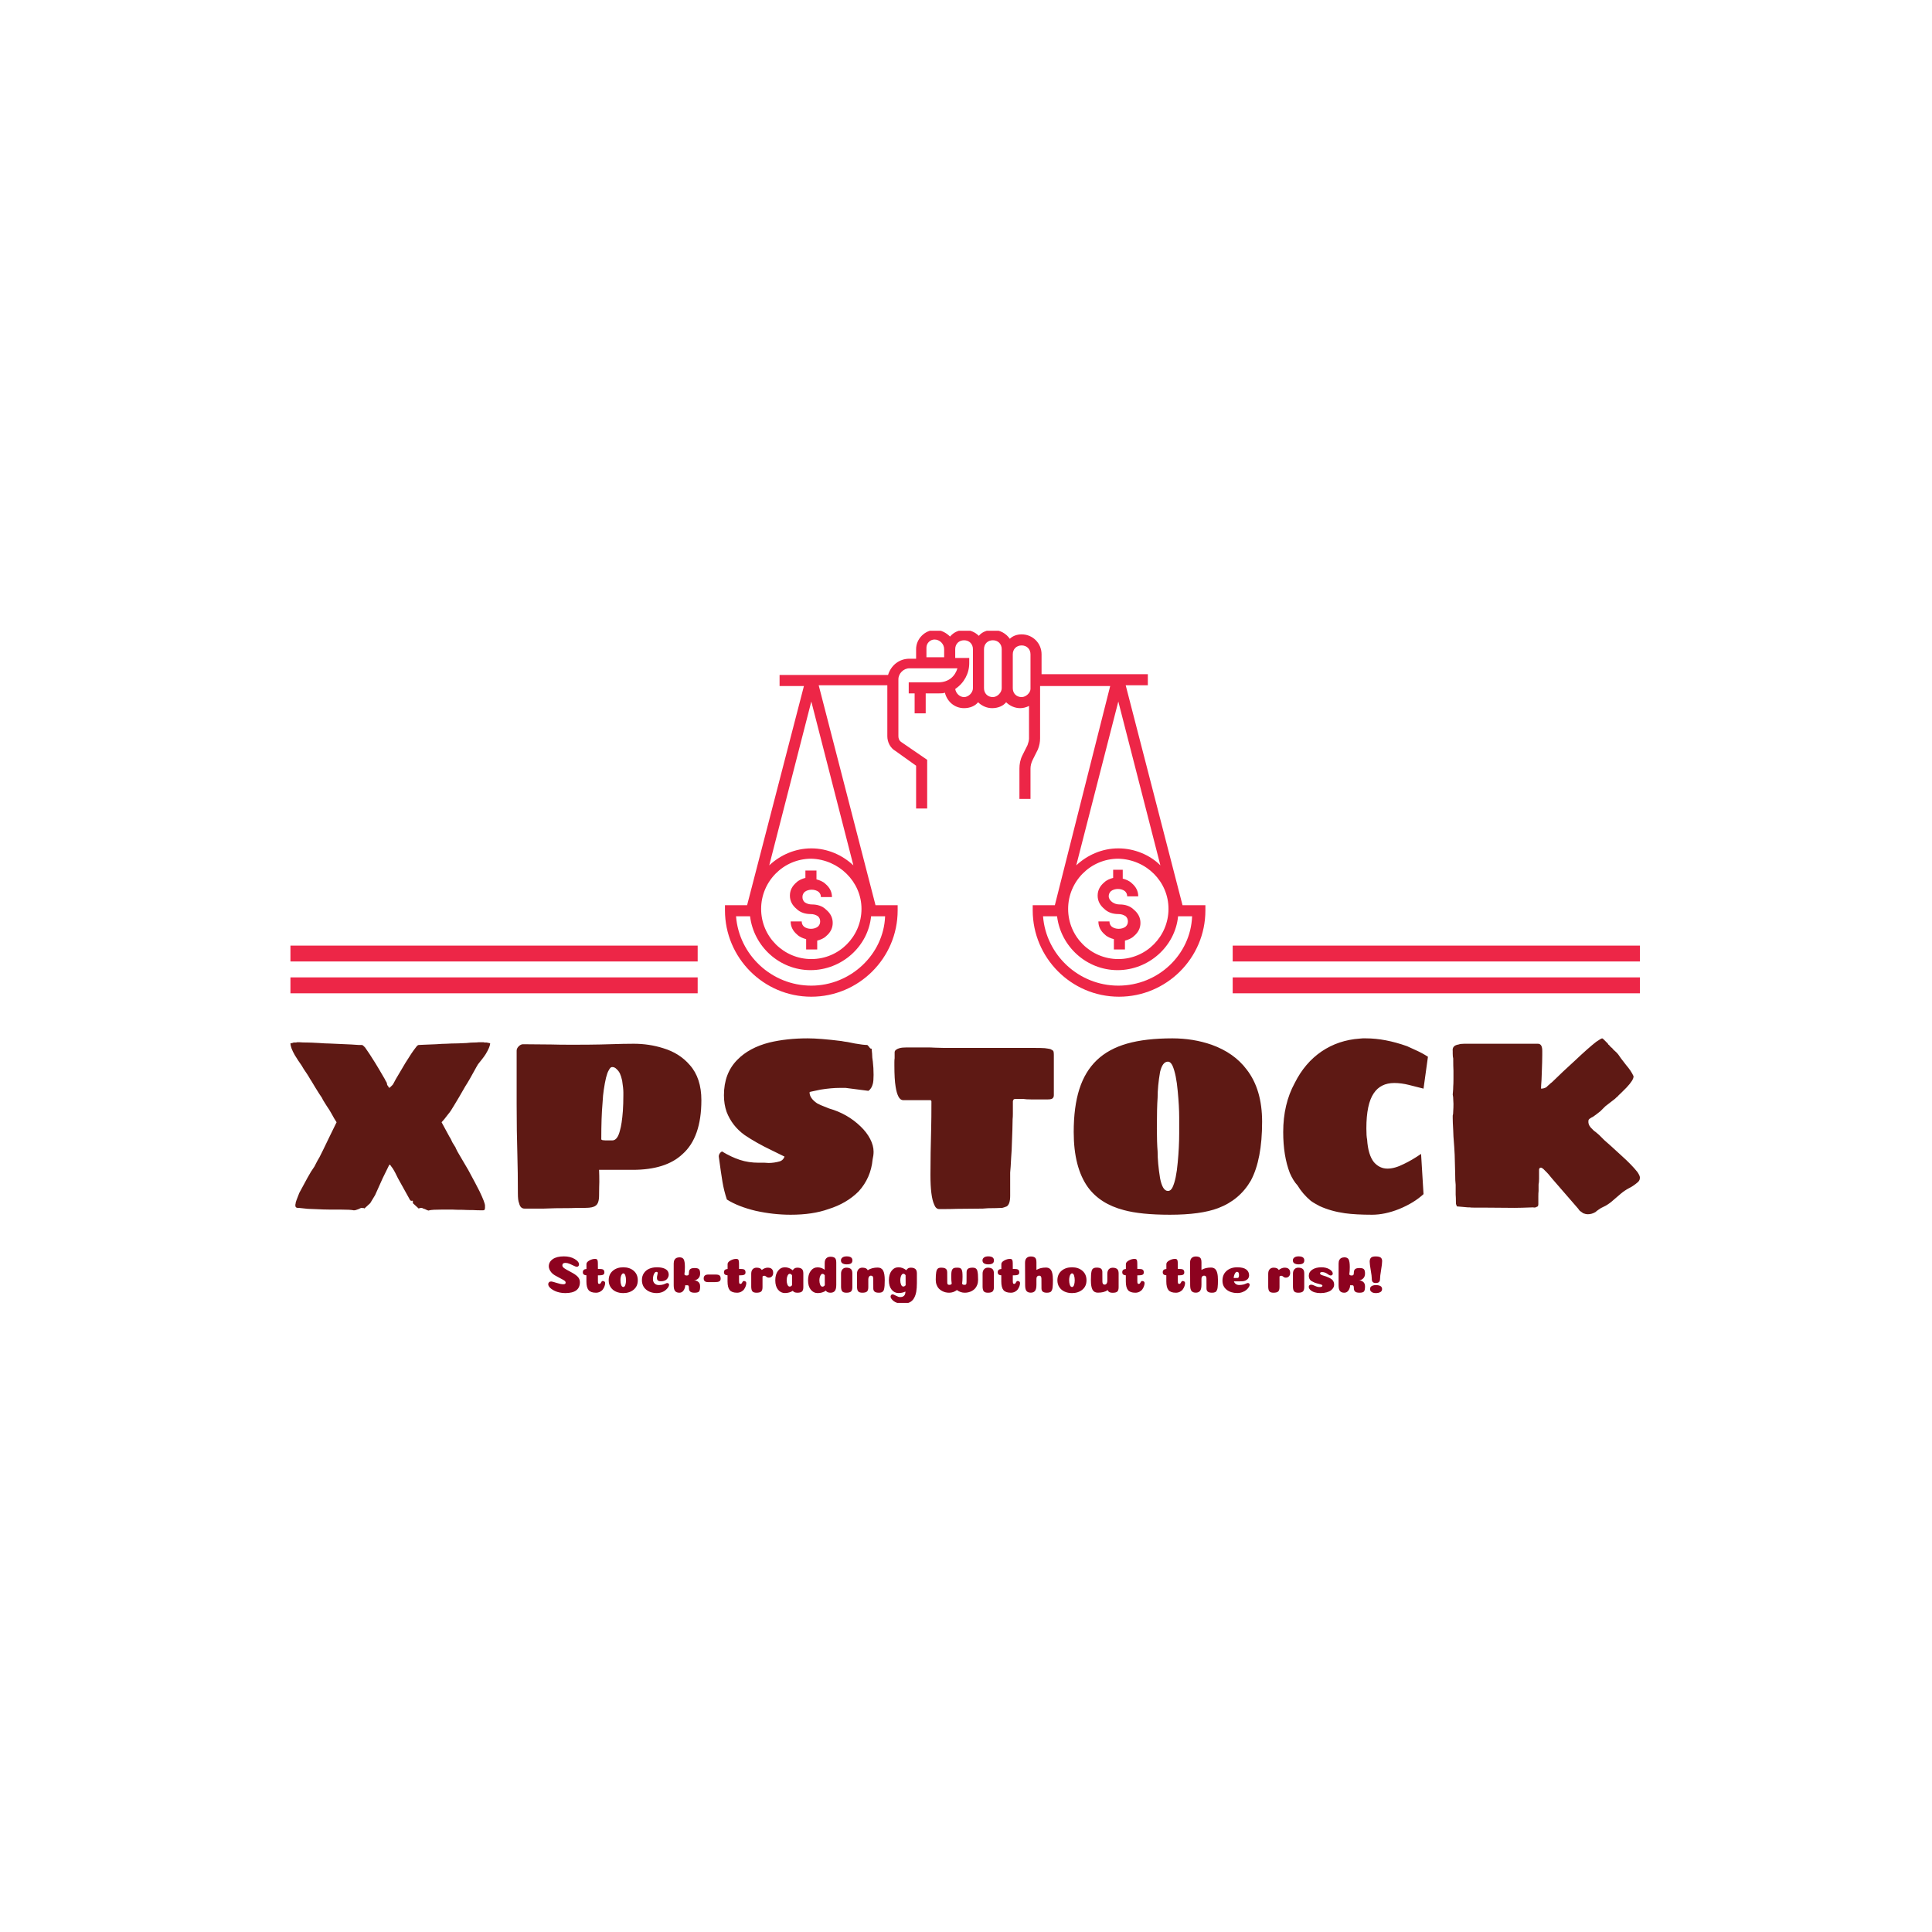 <svg xmlns="http://www.w3.org/2000/svg" version="1.1" xmlns:xlink="http://www.w3.org/1999/xlink" xmlns:svgjs="http://svgjs.dev/svgjs" width="1000" height="1000" viewBox="0 0 1000 1000"><rect width="1000" height="1000" fill="#ffffff"></rect><g transform="matrix(0.7,0,0,0.7,149.576,326.484)"><svg viewBox="0 0 396 197" data-background-color="#ffffff" preserveAspectRatio="xMidYMid meet" height="497" width="1000" xmlns="http://www.w3.org/2000/svg" xmlns:xlink="http://www.w3.org/1999/xlink"><defs></defs><g id="tight-bounds" transform="matrix(1,0,0,1,0.24,-0.246)"><svg viewBox="0 0 395.52 197.492" height="197.492" width="395.52"><g><svg viewBox="0 0 395.52 197.492" height="197.492" width="395.52"><g transform="matrix(1,0,0,1,0,119.705)"><svg viewBox="0 0 395.52 77.787" height="77.787" width="395.52"><g><svg viewBox="0 0 395.52 77.787" height="77.787" width="395.52"><g><svg viewBox="0 0 395.52 51.696" height="51.696" width="395.52"><g transform="matrix(1,0,0,1,0,0)"><svg width="395.52" viewBox="2.5 -34.75 275.04 35.95" height="51.696" data-palette-color="#5e1914"><path d="M15.4 0.3Q14.75 0.15 12.65 0.15L12.65 0.15 10.5 0.15Q9.45 0.15 7.35 0.05L7.35 0.05 6.05 0 4.15-0.2 3.95-0.2Q3.6-0.2 3.5-0.55L3.5-0.55 3.5-0.9Q3.55-0.95 3.55-1.15L3.55-1.15Q3.55-1.4 4.3-3.25L4.3-3.25 5.95-6.3Q6.65-7.6 7.4-8.65L7.4-8.65Q7.5-8.85 7.73-9.3 7.95-9.75 8.4-10.5L8.4-10.5 9.15-12 9.9-13.55 10.65-15.1Q11.7-17.2 11.9-17.65L11.9-17.65 11.4-18.45Q11.15-18.9 10.88-19.38 10.6-19.85 10.4-20.2L10.4-20.2Q10.4-20.2 9.9-20.95L9.9-20.95Q9.75-21.2 9.43-21.7 9.1-22.2 8.9-22.65L8.9-22.65Q8.5-23.2 7.55-24.75L7.55-24.75 6.8-26Q6.4-26.6 6.25-26.9L6.25-26.9Q6.15-27.1 5.2-28.5L5.2-28.5 4.75-29.25Q4.1-30.15 3.4-31.3L3.4-31.3Q2.5-32.85 2.5-33.75L2.5-33.75Q2.85-33.75 3.15-33.9L3.15-33.9 3.65-33.9Q3.75-33.95 3.8-33.95 3.85-33.95 3.9-33.95L3.9-33.95 4.45-33.95Q4.9-33.9 5.95-33.9L5.95-33.9Q6.55-33.9 8.35-33.8L8.35-33.8Q9.65-33.7 10.4-33.7L10.4-33.7 14.9-33.5 16.4-33.4 17.05-33.4Q17.25-33.4 17.7-32.9L17.7-32.9Q18.5-31.8 19.8-29.7L19.8-29.7Q20.45-28.65 21.75-26.4L21.75-26.4Q21.9-26.05 22.03-25.88 22.15-25.7 22.15-25.65L22.15-25.65Q22.15-25.25 22.4-25L22.4-25 22.55-24.75 22.65-24.65Q22.75-24.7 23.25-25.2L23.25-25.2Q23.35-25.25 23.55-25.65L23.55-25.65 23.95-26.4 25.9-29.7Q27.25-31.9 28.05-32.9L28.05-32.9Q28.4-33.4 28.65-33.4L28.65-33.4 29.7-33.45Q30.2-33.45 32.2-33.55L32.2-33.55Q33.5-33.65 34.25-33.65L34.25-33.65 35.3-33.7Q36.5-33.7 38.4-33.8L38.4-33.8Q39.25-33.9 39.83-33.9 40.4-33.9 40.8-33.95L40.8-33.95 41.9-33.95 42.05-33.9 42.5-33.9 43.2-33.75Q43.2-33.05 42.3-31.55L42.3-31.55Q41.95-31 41.53-30.48 41.1-29.95 40.95-29.75L40.95-29.75Q40.75-29.55 40.45-29L40.45-29Q38.85-26.05 38.15-25L38.15-25Q36.7-22.45 35.8-21L35.8-21Q35.45-20.4 35.2-20.03 34.95-19.65 34.65-19.3L34.65-19.3Q33.75-18.1 33.3-17.65L33.3-17.65 34.9-14.7Q35.05-14.5 35.23-14.13 35.4-13.75 35.5-13.55L35.5-13.55Q36-12.7 36.15-12.5L36.15-12.5Q36.2-12.3 36.35-12.05 36.5-11.8 36.55-11.65L36.55-11.65 36.9-11.05 38.75-7.9Q40.35-4.95 41.05-3.55L41.05-3.55Q42.15-1.25 42.15-0.65L42.15-0.65 42.15-0.4 42.15-0.2Q42.15 0 42.05 0.2L42.05 0.2Q41.95 0.3 41.75 0.3L41.75 0.3 41.55 0.3Q40.45 0.3 39.75 0.25L39.75 0.25Q38.4 0.25 37.65 0.2L37.65 0.2Q36.2 0.2 35.5 0.15L35.5 0.15 33.45 0.15Q31.4 0.15 30.8 0.3L30.8 0.3 30.7 0.35Q30.55 0.35 30.28 0.23 30 0.1 29.9 0.05L29.9 0.05Q29.5-0.05 29.4-0.15L29.4-0.15Q29.3-0.15 29.23-0.18 29.15-0.2 29.15-0.2L29.15-0.2Q29.05-0.2 28.85-0.15 28.65-0.1 28.65-0.05L28.65-0.05 27.45-1.15 27.45-1.55Q27.45-1.65 27.4-1.65L27.4-1.65 27.3-1.65Q27.25-1.65 27.18-1.63 27.1-1.6 26.9-1.75L26.9-1.75 24.4-6.25Q23.75-7.6 23.55-7.9L23.55-7.9Q23.4-8.2 23-8.7L23-8.7Q22.85-9 22.65-9L22.65-9 21.3-6.25 19.75-2.8 18.75-1.15 17.55-0.05 17.5-0.15 17.3-0.15 17.05-0.2Q17-0.2 16.95-0.18 16.9-0.15 16.8-0.15L16.8-0.15Q16.35 0.1 15.8 0.25L15.8 0.25Q15.65 0.3 15.4 0.3L15.4 0.3ZM50.2-0.05Q49.35-0.05 49.1-1.15L49.1-1.15Q48.85-1.7 48.85-3.15L48.85-3.15Q48.85-7.5 48.75-10.9L48.75-10.9Q48.6-15.8 48.6-21.25L48.6-21.25 48.6-32.25Q48.6-32.7 49.02-33.13 49.45-33.55 49.9-33.55L49.9-33.55 55.65-33.5Q57.25-33.45 59.85-33.45L59.85-33.45Q63.6-33.45 65.65-33.5L65.65-33.5 67.5-33.55Q70.5-33.65 72.45-33.65L72.45-33.65Q75.6-33.65 78.45-32.75L78.45-32.75Q81.8-31.75 83.9-29.3L83.9-29.3Q86.25-26.65 86.25-22.15L86.25-22.15Q86.25-14.55 82.4-11.15L82.4-11.15Q79-7.95 72.25-7.95L72.25-7.95 65.4-7.95Q65.45-6.8 65.45-5.5L65.45-5.5Q65.45-5.05 65.42-4.42 65.4-3.8 65.4-2.75L65.4-2.75Q65.4-1.1 64.7-0.65L64.7-0.65Q64.15-0.2 62.65-0.2L62.65-0.2Q60.45-0.2 59.6-0.15L59.6-0.15Q56.15-0.15 54.1-0.05L54.1-0.05 50.2-0.05ZM66.7-13.95L68.1-13.95Q69.15-13.95 69.65-15.95L69.65-15.95Q70.05-17.3 70.25-19.95L70.25-19.95Q70.35-21.4 70.35-23.2L70.35-23.2 70.35-23.75Q70.35-24.55 70.1-26.15L70.1-26.15Q69.9-27.05 69.65-27.58 69.4-28.1 69-28.45L69-28.45Q68.6-28.9 68.1-28.9L68.1-28.9Q67.85-28.9 67.67-28.7 67.5-28.5 67.35-28.2L67.35-28.2Q66.8-27.3 66.35-24.2L66.35-24.2Q66.2-23.3 66.1-21.5L66.1-21.5Q65.85-18.75 65.85-14.15L65.85-14.15Q65.85-14.15 65.9-14.1 65.95-14.05 66.1-14L66.1-14 66.7-13.95ZM104.45 1.2Q100.9 1.2 97.3 0.4L97.3 0.4Q93.75-0.45 91.45-1.9L91.45-1.9Q90.85-3.7 90.55-5.5 90.25-7.3 89.8-10.65L89.8-10.65 89.8-10.8Q89.9-11.4 90.45-11.7L90.45-11.7Q92.35-10.55 94.1-9.98 95.85-9.4 97.95-9.4L97.95-9.4 99.15-9.4 99.95-9.35Q101.1-9.35 102.3-9.7L102.3-9.7Q102.95-9.95 103.2-10.65L103.2-10.65 100.55-11.95Q97.5-13.4 95.05-15.05L95.05-15.05Q92.5-16.9 91.4-19.75L91.4-19.75Q90.85-21.3 90.85-23.15L90.85-23.15Q90.85-27.65 93.6-30.4L93.6-30.4Q96-32.85 100.1-33.9L100.1-33.9Q103.65-34.75 107.9-34.75L107.9-34.75Q110.4-34.75 114.8-34.2L114.8-34.2Q115.25-34.1 116.05-34L116.05-34 117.55-33.7Q119.25-33.4 120.05-33.4L120.05-33.4Q120.1-33.4 120.22-33.25 120.35-33.1 120.45-33L120.45-33Q120.65-32.65 120.85-32.65L120.85-32.65 120.9-32.65 120.95-32.65 121.05-31.6Q121.05-30.85 121.2-30L121.2-30Q121.35-28.75 121.35-27.3L121.35-27.3Q121.35-26.05 121.2-25.5L121.2-25.5Q120.95-24.5 120.3-24.05L120.3-24.05 115.65-24.65 115.15-24.65 114.45-24.65Q112.75-24.65 110.55-24.3L110.55-24.3 108.9-23.95Q108.3-23.85 108.3-23.75L108.3-23.75Q108.3-22.55 109.85-21.5L109.85-21.5Q110.6-21.1 111.35-20.83 112.1-20.55 112.3-20.45L112.3-20.45Q116-19.4 118.7-16.8L118.7-16.8Q119.95-15.6 120.65-14.25 121.35-12.9 121.35-11.65L121.35-11.65Q121.35-10.9 121.15-10.05L121.15-10.05Q120.8-6.3 118.3-3.55L118.3-3.55Q115.85-1.1 112.15 0.05L112.15 0.05Q108.95 1.2 104.45 1.2L104.45 1.2ZM134.74 0.05Q134.04 0.05 133.69-0.9L133.69-0.9Q132.94-2.55 132.94-6.9L132.94-6.9Q132.94-11.1 133.09-16.55L133.09-16.55Q133.14-18.3 133.14-21.95L133.14-21.95 132.99-22.15 127.44-22.15Q126.79-22.15 126.42-22.88 126.04-23.6 125.84-24.9L125.84-24.9Q125.59-26.4 125.59-29.2L125.59-29.2 125.59-29.9Q125.59-30.4 125.64-30.7L125.64-30.7 125.64-31.45 125.64-31.9Q125.64-32.2 125.94-32.43 126.24-32.65 126.64-32.75L126.64-32.75Q127.14-32.9 128.14-32.9L128.14-32.9 131.94-32.9Q133.19-32.9 133.84-32.85L133.84-32.85 135.69-32.8 153.69-32.8Q155.64-32.8 156.24-32.75L156.24-32.75Q156.49-32.7 156.94-32.65 157.39-32.6 157.59-32.45L157.59-32.45Q157.94-32.3 158.02-32.08 158.09-31.85 158.09-31.4L158.09-31.4 158.09-23.15Q158.09-22.6 157.64-22.4L157.64-22.4Q157.34-22.3 156.84-22.3L156.84-22.3 155.24-22.3 153.59-22.3Q152.44-22.3 151.84-22.4L151.84-22.4 150.34-22.4Q149.89-22.4 149.84-22.2L149.84-22.2Q149.84-22.15 149.79-22.08 149.74-22 149.74-21.9L149.74-21.9 149.74-21.15 149.74-19.45Q149.74-18.7 149.69-18.3L149.69-18.3Q149.69-16.85 149.49-11.95L149.49-11.95 149.39-10.45Q149.29-8.35 149.19-7.4L149.19-7.4 149.19-2.65Q149.19-0.95 148.49-0.5L148.49-0.5Q147.84-0.25 147.59-0.2L147.59-0.2 146.34-0.15Q144.39-0.15 143.59-0.05L143.59-0.05 138.34 0Q137.34 0.05 134.74 0.05L134.74 0.05ZM181.74 1.2Q175.79 1.2 172.34 0.25L172.34 0.25Q167.54-1 165.04-4.4L165.04-4.4Q162.14-8.45 162.14-15.65L162.14-15.65Q162.14-20.8 163.29-24.4 164.44-28 166.84-30.3L166.84-30.3Q169.24-32.6 173.02-33.68 176.79-34.75 182.24-34.75L182.24-34.75Q186.49-34.75 190.24-33.45L190.24-33.45Q194.84-31.8 197.39-28.4L197.39-28.4Q200.54-24.35 200.54-17.75L200.54-17.75Q200.54-10.05 198.24-5.75L198.24-5.75Q195.94-1.8 191.59-0.15L191.59-0.15Q188.04 1.2 181.74 1.2L181.74 1.2ZM181.34-3.65Q181.94-3.65 182.29-4.4L182.29-4.4Q183.04-6 183.34-9.45L183.34-9.45Q183.64-12.6 183.64-15.4L183.64-15.4 183.64-17.4 183.64-18.65Q183.64-20.85 183.34-24L183.34-24Q183.04-27.4 182.29-29.15L182.29-29.15Q181.89-30 181.34-30L181.34-30Q180.24-30 179.74-27.9L179.74-27.9Q179.24-25 179.24-22.65L179.24-22.65Q179.09-20.65 179.09-16.4L179.09-16.4Q179.09-13.55 179.24-11.7L179.24-11.7Q179.24-9.35 179.74-6.25L179.74-6.25Q180.24-3.65 181.34-3.65L181.34-3.65ZM222.94 1.2Q219.64 1.2 217.44 0.9L217.44 0.9Q214.59 0.5 212.29-0.55L212.29-0.55Q211.99-0.7 211.41-1.03 210.84-1.35 210.44-1.65L210.44-1.65Q208.79-3.05 207.74-4.8L207.74-4.8Q206.89-5.7 206.19-7.3L206.19-7.3Q204.84-10.8 204.84-15.65L204.84-15.65Q204.84-21.35 207.19-25.65L207.19-25.65Q209.24-29.75 212.66-32.08 216.09-34.4 220.44-34.7L220.44-34.7 221.04-34.75 221.69-34.75Q225.59-34.75 230.09-33.15L230.09-33.15Q230.49-32.95 231.84-32.35 233.19-31.75 234.34-31L234.34-31 233.44-24.5 230.49-25.25Q228.89-25.65 227.49-25.65L227.49-25.65Q224.69-25.65 223.29-23.55L223.29-23.55Q221.79-21.35 221.79-16.4L221.79-16.4Q221.79-14.8 221.94-14.15L221.94-14.15Q222.14-11 223.34-9.5L223.34-9.5Q224.49-8.2 226.09-8.2L226.09-8.2Q227.59-8.2 229.44-9.15L229.44-9.15Q231.04-9.9 232.94-11.2L232.94-11.2 233.44-3Q231.49-1.2 228.44 0.05L228.44 0.05Q225.54 1.2 222.94 1.2L222.94 1.2ZM265.99 0.9L265.29 0.4Q264.99 0.05 264.99 0L264.99 0 259.74-6.05Q259.59-6.2 259.24-6.65 258.89-7.1 258.59-7.4L258.59-7.4 257.84-8.15Q257.49-8.4 257.39-8.4L257.39-8.4Q257.19-8.4 257.09-8.28 256.99-8.15 256.99-8L256.99-8 256.99-7.3 256.99-6.2Q256.99-5.4 256.89-4.95L256.89-4.95 256.89-3.65Q256.84-3.2 256.84-2.55L256.84-2.55 256.84-1.9 256.84-1.15 256.84-0.95Q256.84-0.45 256.49-0.4L256.49-0.4Q256.24-0.2 255.74-0.3L255.74-0.3Q253.14-0.2 251.99-0.2L251.99-0.2 245.59-0.25 244.74-0.25 243.74-0.25Q243.09-0.25 242.84-0.3L242.84-0.3 242.49-0.3 240.24-0.5 240.09-0.9Q240.04-0.9 240.04-1.45L240.04-1.45Q240.04-2.3 239.99-2.9L239.99-2.9 239.99-4.9Q239.89-5.65 239.89-7.15L239.89-7.15 239.79-11Q239.74-12.25 239.54-14.75L239.54-14.75 239.49-16Q239.39-17.7 239.39-18.5L239.39-18.5 239.39-19Q239.49-19.3 239.49-19.9L239.49-19.9Q239.54-20.55 239.54-21.4L239.54-21.4 239.49-22.4Q239.49-22.75 239.44-22.98 239.39-23.2 239.39-23.3L239.39-23.3Q239.39-23.4 239.44-23.9 239.49-24.4 239.49-24.9L239.49-24.9Q239.54-25.5 239.54-26.4L239.54-26.4 239.54-27.15 239.54-28.15Q239.49-29 239.49-30.65L239.49-30.65Q239.39-31 239.39-31.65L239.39-31.65 239.39-32.15Q239.24-33.3 240.59-33.5L240.59-33.5Q240.99-33.65 241.74-33.65L241.74-33.65 242.84-33.65 248.39-33.65 252.49-33.65 255.14-33.65 256.74-33.65Q257.44-33.65 257.59-32.8L257.59-32.8Q257.64-32.65 257.64-32.15L257.64-32.15 257.64-31.4Q257.64-30.15 257.54-27.65L257.54-27.65 257.49-26.3Q257.39-25 257.39-24.5L257.39-24.5Q257.99-24.5 258.49-24.8L258.49-24.8Q258.84-25.15 258.84-25.15L258.84-25.15Q258.94-25.2 259.06-25.33 259.19-25.45 259.29-25.55L259.29-25.55Q259.49-25.65 260.24-26.4L260.24-26.4Q261.49-27.65 264.34-30.25L264.34-30.25Q267.09-32.85 268.64-34.05L268.64-34.05Q269.59-34.7 269.84-34.75L269.84-34.75Q269.94-34.75 270.19-34.5 270.44-34.25 270.54-34.15L270.54-34.15Q270.54-34.15 270.99-33.7L270.99-33.7Q271.09-33.45 271.24-33.4L271.24-33.4 271.54-33.05Q271.99-32.7 272.14-32.45L272.14-32.45 272.74-31.9Q272.89-31.75 272.99-31.63 273.09-31.5 273.14-31.45L273.14-31.45Q273.44-30.95 274.74-29.3L274.74-29.3Q275.74-28.15 276.24-27.05L276.24-27.05 276.24-26.95Q276.24-26.25 274.84-24.75L274.84-24.75 273.74-23.65Q273.14-23.1 272.89-22.8L272.89-22.8Q272.84-22.8 272.74-22.7 272.64-22.6 272.49-22.45L272.49-22.45 270.49-20.9Q270.49-20.9 269.49-19.9L269.49-19.9 268.59-19.2Q268.49-19.15 268.21-18.93 267.94-18.7 267.74-18.65L267.74-18.65Q267.59-18.55 267.39-18.43 267.19-18.3 267.14-18.2L267.14-18.2Q267.04-18.15 267.04-17.75L267.04-17.75Q267.04-16.95 267.84-16.25L267.84-16.25Q268.19-15.85 268.54-15.65L268.54-15.65 269.24-15.05Q270.29-14 270.29-14L270.29-14Q271.29-13.15 273.89-10.75L273.89-10.75Q275.89-8.95 277.04-7.5L277.04-7.5Q277.54-6.75 277.54-6.4L277.54-6.4Q277.54-6.1 277.46-5.9 277.39-5.7 277.14-5.45L277.14-5.45Q276.14-4.6 275.29-4.2L275.29-4.2Q274.44-3.75 273.64-3.08 272.84-2.4 272.09-1.75L272.09-1.75Q271.44-1.15 270.59-0.65L270.59-0.65 269.59-0.15Q269.59-0.15 269.14 0.15L269.14 0.15Q268.69 0.45 268.49 0.65L268.49 0.65Q267.74 1.1 266.94 1.1L266.94 1.1Q266.49 1.1 265.99 0.9L265.99 0.9Z" opacity="1" transform="matrix(1,0,0,1,0,0)" fill="#5e1914" class="undefined-text-0" data-fill-palette-color="primary" id="text-0"></path></svg></g></svg></g><g transform="matrix(1,0,0,1,75.544,63.9)"><svg viewBox="0 0 244.431 13.887" height="13.887" width="244.431"><g transform="matrix(1,0,0,1,0,0)"><svg width="244.431" viewBox="2.15 -34.6 793.77 45.1" height="13.887" data-palette-color="#8d021f"><path d="M17.1-34.6L17.1-34.6Q23.05-34.6 27.25-32.15 31.45-29.7 31.45-26.95L31.45-26.95Q31.45-26.2 31.13-25.68 30.8-25.15 30.33-24.93 29.85-24.7 29.3-24.7L29.3-24.7Q28.4-24.7 26.6-25.63 24.8-26.55 22.6-27.48 20.4-28.4 18.55-28.4L18.55-28.4Q15.6-28.4 15.6-26L15.6-26Q15.6-25.25 16.07-24.58 16.55-23.9 17.6-23.18 18.65-22.45 19.65-21.9 20.65-21.35 22.4-20.43 24.15-19.5 25.35-18.8L25.35-18.8Q29.2-16.6 30.75-14.6 32.3-12.6 32.3-10L32.3-10Q32.3 0.35 18.35 0.35L18.35 0.35Q15.6 0.35 13.03-0.2 10.45-0.75 8.53-1.65 6.6-2.55 5.13-3.65 3.65-4.75 2.9-5.9 2.15-7.05 2.15-8.05L2.15-8.05Q2.15-9.15 2.88-9.93 3.6-10.7 5-10.7L5-10.7Q6.05-10.7 10.05-9.38 14.05-8.05 16.5-8.05L16.5-8.05Q18.75-8.05 18.75-9.6L18.75-9.6Q18.75-10.05 18.57-10.43 18.4-10.8 17.98-11.18 17.55-11.55 17.03-11.88 16.5-12.2 15.58-12.7 14.65-13.2 13.73-13.7 12.8-14.2 11.3-15 9.8-15.8 8.4-16.6L8.4-16.6Q6.55-17.65 5.23-19.2 3.9-20.75 3.3-22.28 2.7-23.8 2.7-25.1L2.7-25.1Q2.7-29.3 6.45-31.95 10.2-34.6 17.1-34.6ZM38.5-10.7L38.5-10.7 38.5-16.6Q37.25-16.65 36.5-17.03 35.75-17.4 35.42-18 35.1-18.6 35.1-19.5L35.1-19.5Q35.1-22.35 38.55-22.6L38.55-22.6 38.55-27.25Q38.55-29.15 41.3-30.68 44.05-32.2 46.75-32.2L46.75-32.2Q48.4-32.2 48.9-31.25 49.4-30.3 49.4-28.4L49.4-28.4 49.45-22.65 50.8-22.65Q53.55-22.65 54.57-21.93 55.6-21.2 55.6-19.3L55.6-19.3Q55.6-18.5 55.3-17.95 55-17.4 54.32-17.1 53.65-16.8 52.7-16.68 51.75-16.55 50.35-16.55L50.35-16.55 49.45-16.55 49.45-11.05Q49.45-10.25 49.52-9.73 49.6-9.2 49.75-8.9 49.9-8.6 50.17-8.5 50.45-8.4 50.85-8.4L50.85-8.4Q51.45-8.4 51.85-8.83 52.25-9.25 52.47-9.78 52.7-10.3 53.07-10.73 53.45-11.15 53.95-11.15L53.95-11.15Q55.1-11.15 55.72-10.6 56.35-10.05 56.35-9.25L56.35-9.25Q56.35-7.9 55.82-6.35 55.3-4.8 54.3-3.35 53.3-1.9 51.52-0.95 49.75 0 47.55 0L47.55 0Q42.6 0 40.55-2.5 38.5-5 38.5-10.7ZM76.2-11.85L76.2-11.85Q76.2-14.45 75.55-16.43 74.9-18.4 73.65-18.4L73.65-18.4Q72.8-18.4 72.15-17.4 71.5-16.4 71.2-14.95 70.9-13.5 70.9-11.85L70.9-11.85Q70.9-9.3 71.59-7.38 72.3-5.45 73.59-5.45 74.9-5.45 75.55-7.35 76.2-9.25 76.2-11.85ZM73.59 0.35L73.59 0.35Q69.7 0.35 66.57-1.05 63.45-2.45 61.57-5.25 59.7-8.05 59.7-11.8L59.7-11.8Q59.7-17.5 63.6-20.85 67.5-24.2 73.59-24.2 79.7-24.2 83.55-20.85 87.4-17.5 87.4-11.8L87.4-11.8Q87.4-6.15 83.47-2.9 79.55 0.35 73.59 0.35ZM106.39-18.7L106.39-18.7Q106.39-19.85 105.09-19.85L105.09-19.85Q104.14-19.85 103.39-18.8 102.64-17.75 102.24-16.18 101.84-14.6 101.84-12.9L101.84-12.9Q101.84-10.4 103.37-8.85 104.89-7.3 107.49-7.3L107.49-7.3Q110.04-7.3 111.89-7.9L111.89-7.9Q112.64-8.1 113.72-8.65 114.79-9.2 115.24-9.2L115.24-9.2Q115.94-9.2 116.39-8.95 116.84-8.7 117.02-8.35 117.19-8 117.19-7.6L117.19-7.6Q117.19-6.9 116.72-5.9 116.24-4.9 115.24-3.8 114.24-2.7 112.92-1.78 111.59-0.85 109.64-0.25 107.69 0.35 105.54 0.35L105.54 0.35Q99.34 0.35 95.34-2.98 91.34-6.3 91.34-12.1L91.34-12.1Q91.34-15.8 93.17-18.57 94.99-21.35 98.19-22.78 101.39-24.2 105.54-24.2L105.54-24.2Q109.49-24.2 112.07-23.28 114.64-22.35 115.74-20.8 116.84-19.25 116.84-17.1L116.84-17.1Q116.84-16.15 116.47-15.15 116.09-14.15 115.32-13.15 114.54-12.15 113.04-11.53 111.54-10.9 109.54-10.9L109.54-10.9Q108.64-10.9 108.07-11 107.49-11.1 106.87-11.43 106.24-11.75 105.94-12.5 105.64-13.25 105.64-14.4L105.64-14.4Q105.64-15.4 106.02-16.82 106.39-18.25 106.39-18.7ZM134.34-7.1L134.34-7.1 132.54-7.1Q132.54-4.5 131.04-2.25 129.54 0 127.04 0L127.04 0Q124.24 0 122.92-1.58 121.59-3.15 121.59-7.15L121.59-7.15 121.59-27.7Q121.59-29.85 122.29-31.18 122.99-32.5 124.12-33.05 125.24-33.6 127.04-33.7L127.04-33.7Q130.14-33.7 131.19-31.63 132.24-29.55 132.24-24.45L132.24-24.45Q132.24-20.5 131.79-17.5L131.79-17.5Q132.14-16.4 134.04-16.4L134.04-16.4Q135.24-16.4 135.67-16.93 136.09-17.45 136.09-19.05L136.09-19.05Q136.09-21.4 137.31-22.45 138.54-23.5 141.49-23.5L141.49-23.5Q144.59-23.5 145.67-22.38 146.74-21.25 146.74-18.3L146.74-18.3Q146.74-15.2 144.89-13.5 143.04-11.8 140.74-11.8L140.74-11.8Q143.09-11.8 144.92-10.38 146.74-8.95 146.74-6.1L146.74-6.1Q146.74-2.3 145.72-1.15 144.69 0 141.49 0L141.49 0Q138.54 0 137.31-1.07 136.09-2.15 136.09-4.45L136.09-4.45Q136.09-5.6 135.89-6.18 135.69-6.75 135.37-6.93 135.04-7.1 134.34-7.1ZM154.54-17.3L161.49-17.3Q163.29-17.3 164.34-16.93 165.39-16.55 165.84-15.7 166.29-14.85 166.29-13.4L166.29-13.4Q166.29-11.55 165.04-10.83 163.79-10.1 161.04-10.1L161.04-10.1 154.19-10.1Q150.14-10.1 150.14-13.6L150.14-13.6Q150.14-17.3 154.54-17.3L154.54-17.3ZM172.84-10.7L172.84-10.7 172.84-16.6Q171.59-16.65 170.84-17.03 170.09-17.4 169.76-18 169.44-18.6 169.44-19.5L169.44-19.5Q169.44-22.35 172.89-22.6L172.89-22.6 172.89-27.25Q172.89-29.15 175.64-30.68 178.39-32.2 181.09-32.2L181.09-32.2Q182.74-32.2 183.24-31.25 183.74-30.3 183.74-28.4L183.74-28.4 183.79-22.65 185.14-22.65Q187.89-22.65 188.91-21.93 189.94-21.2 189.94-19.3L189.94-19.3Q189.94-18.5 189.64-17.95 189.34-17.4 188.66-17.1 187.99-16.8 187.04-16.68 186.09-16.55 184.69-16.55L184.69-16.55 183.79-16.55 183.79-11.05Q183.79-10.25 183.86-9.73 183.94-9.2 184.09-8.9 184.24-8.6 184.51-8.5 184.79-8.4 185.19-8.4L185.19-8.4Q185.79-8.4 186.19-8.83 186.59-9.25 186.81-9.78 187.04-10.3 187.41-10.73 187.79-11.15 188.29-11.15L188.29-11.15Q189.44-11.15 190.06-10.6 190.69-10.05 190.69-9.25L190.69-9.25Q190.69-7.9 190.16-6.35 189.64-4.8 188.64-3.35 187.64-1.9 185.86-0.95 184.09 0 181.89 0L181.89 0Q176.94 0 174.89-2.5 172.84-5 172.84-10.7ZM206.13-15.4L206.13-5.35Q206.13-2.35 204.88-1.18 203.63 0 200.43 0L200.43 0Q197.48 0 196.43-1.38 195.38-2.75 195.38-5.9L195.38-5.9 195.38-18.2Q195.38-19.9 195.98-21.18 196.58-22.45 197.73-23.15 198.88-23.85 200.43-23.85L200.43-23.85Q204.23-23.85 205.43-21.65L205.43-21.65Q208.33-23.85 211.03-23.85L211.03-23.85Q216.28-23.85 216.28-18.85L216.28-18.85Q216.28-16.85 215.13-15.6 213.98-14.35 212.13-14.35L212.13-14.35Q211.03-14.35 210.36-14.8 209.68-15.25 209.11-15.7 208.53-16.15 207.78-16.15L207.78-16.15Q206.68-16.15 206.13-15.4L206.13-15.4ZM227.43 0.3L227.43 0.3Q223.48 0.3 220.88-2.93 218.28-6.15 218.28-11.75L218.28-11.75Q218.28-17.45 220.86-20.83 223.43-24.2 227.43-24.2L227.43-24.2Q231.48-24.2 234.93-21.35L234.93-21.35Q236.28-23.85 239.28-23.85L239.28-23.85Q241.98-23.85 243.48-22.68 244.98-21.5 244.98-18.35L244.98-18.35 244.98-5.35Q244.98-2.35 243.73-1.18 242.48 0 239.33 0L239.33 0Q236.03 0 234.98-1.85L234.98-1.85Q231.78 0.3 227.43 0.3ZM234.23-7.2L234.23-16.55Q233.38-18 232.03-18L232.03-18Q230.73-18 229.93-16.1 229.13-14.2 229.13-11.75L229.13-11.75Q229.13-9.45 229.88-7.65 230.63-5.85 231.98-5.85L231.98-5.85Q233.38-5.85 234.23-7.2L234.23-7.2ZM276.33-28.7L276.33-7.5Q276.33-3.45 274.98-1.73 273.63 0 270.83 0L270.83 0Q267.63 0 266.43-2L266.43-2Q263.18 0.35 258.58 0.35L258.58 0.35Q254.68 0.35 252.08-2.88 249.48-6.1 249.48-11.7L249.48-11.7Q249.48-17.4 252.03-20.78 254.58-24.15 258.58-24.15L258.58-24.15Q262.18-24.15 265.33-21.85L265.33-21.85 265.33-28.25Q265.33-31.3 266.83-32.77 268.33-34.25 270.83-34.25L270.83-34.25Q273.58-34.25 274.95-33.15 276.33-32.05 276.33-28.7L276.33-28.7ZM265.43-7.2L265.43-7.2 265.38-16.55Q264.53-17.95 263.18-17.95L263.18-17.95Q262.33-17.95 261.65-17 260.98-16.05 260.63-14.65 260.28-13.25 260.28-11.7L260.28-11.7Q260.28-9.4 261.03-7.6 261.78-5.8 263.13-5.8L263.13-5.8Q263.38-5.8 263.63-5.85 263.88-5.9 264.08-5.98 264.28-6.05 264.48-6.18 264.68-6.3 264.83-6.45 264.98-6.6 265.13-6.8 265.28-7 265.43-7.2ZM280.78-30.8L280.78-30.8Q280.78-32.45 282.2-33.52 283.63-34.6 286.23-34.6L286.23-34.6Q291.68-34.6 291.68-30.8L291.68-30.8Q291.68-28.7 290.3-27.85 288.93-27 286.23-27L286.23-27Q283.88-27 282.33-27.9 280.78-28.8 280.78-30.8ZM291.63-18.35L291.63-5.35Q291.63-2.35 290.38-1.18 289.13 0 285.98 0L285.98 0Q283.03 0 281.95-1.38 280.88-2.75 280.88-5.9L280.88-5.9 280.88-18.2Q280.88-20.75 282.25-22.3 283.63-23.85 285.93-23.85L285.93-23.85Q288.63-23.85 290.13-22.68 291.63-21.5 291.63-18.35L291.63-18.35ZM311.57-4.15L311.52-13.45Q311.52-16.25 309.32-16.25L309.32-16.25Q308.27-16.25 307.6-15.38 306.92-14.5 306.82-13.05L306.82-13.05 306.82-5.35Q306.82-2.3 305.57-1.15 304.32 0 301.17 0L301.17 0Q298.22 0 297.15-1.38 296.07-2.75 296.07-5.9L296.07-5.9 296.07-18.2Q296.07-20.75 297.45-22.3 298.82-23.85 301.12-23.85L301.12-23.85Q303.02-23.85 304.32-23.3 305.62-22.75 306.27-21.4L306.27-21.4Q310.17-23.95 315.77-23.95L315.77-23.95Q319.32-23.95 320.9-21.15 322.47-18.35 322.47-11.95L322.47-11.95Q322.47-8.8 322.32-6.83 322.17-4.85 321.85-3.43 321.52-2 320.82-1.3 320.12-0.6 319.2-0.3 318.27 0 316.82 0L316.82 0Q314.02 0 312.8-1.05 311.57-2.1 311.57-4.15L311.57-4.15ZM335.57 0.3L335.57 0.3Q331.62 0.3 329.02-2.93 326.42-6.15 326.42-11.8L326.42-11.8Q326.42-17.5 328.97-20.85 331.52-24.2 335.52-24.2L335.52-24.2Q339.57-24.2 343.02-21.4L343.02-21.4Q344.32-23.85 347.32-23.85L347.32-23.85Q350.02-23.85 351.55-22.65 353.07-21.45 353.07-18.35L353.07-18.35 353.07-9.2Q353.07-4.35 352.45-0.88 351.82 2.6 350.3 5.25 348.77 7.9 346.1 9.2 343.42 10.5 339.52 10.5L339.52 10.5Q336.82 10.5 334.52 9.75 332.22 9 330.87 7.9 329.52 6.8 328.77 5.7 328.02 4.6 328.02 3.8L328.02 3.8Q328.02 2.85 328.57 2.2 329.12 1.55 330.12 1.55L330.12 1.55Q330.72 1.55 333.15 2.85 335.57 4.15 337.07 4.15L337.07 4.15Q342.17 4.15 342.17-1.1L342.17-1.1Q339.27 0.3 335.57 0.3ZM342.37-7.2L342.37-7.2 342.32-16.65Q341.47-18.05 340.17-18.05L340.17-18.05Q339.27-18.05 338.6-17.1 337.92-16.15 337.6-14.75 337.27-13.35 337.27-11.8L337.27-11.8Q337.27-9.45 338.02-7.68 338.77-5.9 340.12-5.9L340.12-5.9Q341.47-5.9 342.37-7.2ZM398.37-7.5L398.37-7.5Q399.67-7.5 399.99-8.13 400.32-8.75 400.32-10.45L400.32-10.45 400.37-19.4Q400.37-21.7 401.67-22.78 402.97-23.85 406.07-23.85L406.07-23.85Q407.42-23.85 408.27-23.55 409.12-23.25 409.74-22.58 410.37-21.9 410.69-20.53 411.02-19.15 411.17-17.23 411.32-15.3 411.32-12.3L411.32-12.3Q411.32-9.65 410.49-7.48 409.67-5.3 408.39-3.95 407.12-2.6 405.42-1.68 403.72-0.75 402.02-0.38 400.32 0 398.62 0L398.62 0Q394.57 0 391.17-2.55L391.17-2.55Q387.82 0 383.77 0L383.77 0Q382.07 0 380.39-0.38 378.72-0.75 376.99-1.68 375.27-2.6 373.97-3.95 372.67-5.3 371.84-7.48 371.02-9.65 371.02-12.3L371.02-12.3Q371.02-17.25 371.47-19.63 371.92-22 372.97-22.93 374.02-23.85 376.27-23.85L376.27-23.85Q378.37-23.85 379.62-23.35 380.87-22.85 381.39-21.9 381.92-20.95 381.92-19.4L381.92-19.4 381.97-10.5Q381.97-9.75 381.99-9.43 382.02-9.1 382.12-8.63 382.22-8.15 382.42-7.98 382.62-7.8 382.97-7.65 383.32-7.5 383.87-7.5L383.87-7.5Q385.87-7.5 386.22-8.65L386.22-8.65Q385.77-11.65 385.77-15.1L385.77-15.1Q385.77-18 385.97-19.63 386.17-21.25 386.84-22.25 387.52-23.25 388.52-23.55 389.52-23.85 391.37-23.85L391.37-23.85Q393.02-23.85 393.97-23.55 394.92-23.25 395.52-22.25 396.12-21.25 396.32-19.63 396.52-18 396.52-15.1L396.52-15.1Q396.52-11.6 396.12-8.6L396.12-8.6Q396.47-7.5 398.37-7.5ZM415.51-30.8L415.51-30.8Q415.51-32.45 416.94-33.52 418.36-34.6 420.96-34.6L420.96-34.6Q426.41-34.6 426.41-30.8L426.41-30.8Q426.41-28.7 425.04-27.85 423.66-27 420.96-27L420.96-27Q418.61-27 417.06-27.9 415.51-28.8 415.51-30.8ZM426.36-18.35L426.36-5.35Q426.36-2.35 425.11-1.18 423.86 0 420.71 0L420.71 0Q417.76 0 416.69-1.38 415.61-2.75 415.61-5.9L415.61-5.9 415.61-18.2Q415.61-20.75 416.99-22.3 418.36-23.85 420.66-23.85L420.66-23.85Q423.36-23.85 424.86-22.68 426.36-21.5 426.36-18.35L426.36-18.35ZM433.41-10.7L433.41-10.7 433.41-16.6Q432.16-16.65 431.41-17.03 430.66-17.4 430.34-18 430.01-18.6 430.01-19.5L430.01-19.5Q430.01-22.35 433.46-22.6L433.46-22.6 433.46-27.25Q433.46-29.15 436.21-30.68 438.96-32.2 441.66-32.2L441.66-32.2Q443.31-32.2 443.81-31.25 444.31-30.3 444.31-28.4L444.31-28.4 444.36-22.65 445.71-22.65Q448.46-22.65 449.49-21.93 450.51-21.2 450.51-19.3L450.51-19.3Q450.51-18.5 450.21-17.95 449.91-17.4 449.24-17.1 448.56-16.8 447.61-16.68 446.66-16.55 445.26-16.55L445.26-16.55 444.36-16.55 444.36-11.05Q444.36-10.25 444.44-9.73 444.51-9.2 444.66-8.9 444.81-8.6 445.09-8.5 445.36-8.4 445.76-8.4L445.76-8.4Q446.36-8.4 446.76-8.83 447.16-9.25 447.39-9.78 447.61-10.3 447.99-10.73 448.36-11.15 448.86-11.15L448.86-11.15Q450.01-11.15 450.64-10.6 451.26-10.05 451.26-9.25L451.26-9.25Q451.26-7.9 450.74-6.35 450.21-4.8 449.21-3.35 448.21-1.9 446.44-0.95 444.66 0 442.46 0L442.46 0Q437.51 0 435.46-2.5 433.41-5 433.41-10.7ZM471.66-4.15L471.61-13.4Q471.61-16.25 469.41-16.25L469.41-16.25Q469.01-16.25 468.68-16.15 468.36-16.05 468.08-15.9 467.81-15.75 467.58-15.48 467.36-15.2 467.18-14.88 467.01-14.55 466.93-14.1 466.86-13.65 466.86-13.1L466.86-13.1 466.86-7.6Q466.86-3.5 465.53-1.78 464.21-0.05 461.51-0.05L461.51-0.05Q458.71-0.05 457.41-1.63 456.11-3.2 456.11-7.2L456.11-7.2 456.01-28.5Q456.01-31.6 457.51-33.05 459.01-34.5 461.51-34.5L461.51-34.5Q464.16-34.5 465.51-33.4 466.86-32.3 466.86-28.95L466.86-28.95 466.86-21.7Q470.56-23.95 475.86-23.95L475.86-23.95Q478.26-23.95 479.71-22.73 481.16-21.5 481.86-18.85 482.56-16.2 482.56-11.9L482.56-11.9Q482.56-9.7 482.48-8.1 482.41-6.5 482.26-5.18 482.11-3.85 481.81-3 481.51-2.15 481.11-1.55 480.71-0.95 480.08-0.63 479.46-0.3 478.71-0.15 477.96 0 476.91 0L476.91 0Q474.11 0 472.88-1.03 471.66-2.05 471.66-4.15L471.66-4.15ZM503.31-11.85L503.31-11.85Q503.31-14.45 502.66-16.43 502.01-18.4 500.76-18.4L500.76-18.4Q499.91-18.4 499.26-17.4 498.61-16.4 498.31-14.95 498.01-13.5 498.01-11.85L498.01-11.85Q498.01-9.3 498.71-7.38 499.41-5.45 500.71-5.45 502.01-5.45 502.66-7.35 503.31-9.25 503.31-11.85ZM500.71 0.35L500.71 0.35Q496.81 0.35 493.68-1.05 490.56-2.45 488.68-5.25 486.81-8.05 486.81-11.8L486.81-11.8Q486.81-17.5 490.71-20.85 494.61-24.2 500.71-24.2 506.81-24.2 510.66-20.85 514.51-17.5 514.51-11.8L514.51-11.8Q514.51-6.15 510.58-2.9 506.66 0.35 500.71 0.35ZM529.6-19.7L529.65-10.55Q529.65-7.7 531.85-7.7L531.85-7.7Q532.6-7.7 533.18-8.18 533.75-8.65 534.05-9.5 534.35-10.35 534.35-11.45L534.35-11.45 534.35-18.15Q534.35-19.85 534.95-21.13 535.55-22.4 536.7-23.1 537.85-23.8 539.4-23.8L539.4-23.8Q542.1-23.8 543.6-22.63 545.1-21.45 545.1-18.3L545.1-18.3 545.1-5.3Q545.1-2.25 543.85-1.1 542.6 0.05 539.45 0.05L539.45 0.05Q538.1 0.05 537.15-0.23 536.2-0.5 535.63-1.05 535.05-1.6 534.75-2.5L534.75-2.5Q532.7-1.15 530.43-0.6 528.15-0.05 525.35-0.05L525.35-0.05Q521.8-0.05 520.25-2.83 518.7-5.6 518.7-11.95L518.7-11.95Q518.7-15.1 518.85-17.07 519-19.05 519.33-20.48 519.65-21.9 520.33-22.6 521-23.3 521.93-23.6 522.85-23.9 524.35-23.9L524.35-23.9Q527.15-23.9 528.38-22.85 529.6-21.8 529.6-19.7L529.6-19.7ZM551.95-10.7L551.95-10.7 551.95-16.6Q550.7-16.65 549.95-17.03 549.2-17.4 548.88-18 548.55-18.6 548.55-19.5L548.55-19.5Q548.55-22.35 552-22.6L552-22.6 552-27.25Q552-29.15 554.75-30.68 557.5-32.2 560.2-32.2L560.2-32.2Q561.85-32.2 562.35-31.25 562.85-30.3 562.85-28.4L562.85-28.4 562.9-22.65 564.25-22.65Q567-22.65 568.02-21.93 569.05-21.2 569.05-19.3L569.05-19.3Q569.05-18.5 568.75-17.95 568.45-17.4 567.77-17.1 567.1-16.8 566.15-16.68 565.2-16.55 563.8-16.55L563.8-16.55 562.9-16.55 562.9-11.05Q562.9-10.25 562.98-9.73 563.05-9.2 563.2-8.9 563.35-8.6 563.63-8.5 563.9-8.4 564.3-8.4L564.3-8.4Q564.9-8.4 565.3-8.83 565.7-9.25 565.92-9.78 566.15-10.3 566.52-10.73 566.9-11.15 567.4-11.15L567.4-11.15Q568.55-11.15 569.17-10.6 569.8-10.05 569.8-9.25L569.8-9.25Q569.8-7.9 569.27-6.35 568.75-4.8 567.75-3.35 566.75-1.9 564.98-0.95 563.2 0 561 0L561 0Q556.05 0 554-2.5 551.95-5 551.95-10.7ZM590.49-10.7L590.49-10.7 590.49-16.6Q589.24-16.65 588.49-17.03 587.74-17.4 587.42-18 587.09-18.6 587.09-19.5L587.09-19.5Q587.09-22.35 590.54-22.6L590.54-22.6 590.54-27.25Q590.54-29.15 593.29-30.68 596.04-32.2 598.74-32.2L598.74-32.2Q600.39-32.2 600.89-31.25 601.39-30.3 601.39-28.4L601.39-28.4 601.44-22.65 602.79-22.65Q605.54-22.65 606.57-21.93 607.59-21.2 607.59-19.3L607.59-19.3Q607.59-18.5 607.29-17.95 606.99-17.4 606.32-17.1 605.64-16.8 604.69-16.68 603.74-16.55 602.34-16.55L602.34-16.55 601.44-16.55 601.44-11.05Q601.44-10.25 601.52-9.73 601.59-9.2 601.74-8.9 601.89-8.6 602.17-8.5 602.44-8.4 602.84-8.4L602.84-8.4Q603.44-8.4 603.84-8.83 604.24-9.25 604.47-9.78 604.69-10.3 605.07-10.73 605.44-11.15 605.94-11.15L605.94-11.15Q607.09-11.15 607.72-10.6 608.34-10.05 608.34-9.25L608.34-9.25Q608.34-7.9 607.82-6.35 607.29-4.8 606.29-3.35 605.29-1.9 603.52-0.95 601.74 0 599.54 0L599.54 0Q594.59 0 592.54-2.5 590.49-5 590.49-10.7ZM628.74-4.15L628.69-13.4Q628.69-16.25 626.49-16.25L626.49-16.25Q626.09-16.25 625.77-16.15 625.44-16.05 625.17-15.9 624.89-15.75 624.67-15.48 624.44-15.2 624.27-14.88 624.09-14.55 624.02-14.1 623.94-13.65 623.94-13.1L623.94-13.1 623.94-7.6Q623.94-3.5 622.62-1.78 621.29-0.05 618.59-0.05L618.59-0.05Q615.79-0.05 614.49-1.63 613.19-3.2 613.19-7.2L613.19-7.2 613.09-28.5Q613.09-31.6 614.59-33.05 616.09-34.5 618.59-34.5L618.59-34.5Q621.24-34.5 622.59-33.4 623.94-32.3 623.94-28.95L623.94-28.95 623.94-21.7Q627.64-23.95 632.94-23.95L632.94-23.95Q635.34-23.95 636.79-22.73 638.24-21.5 638.94-18.85 639.64-16.2 639.64-11.9L639.64-11.9Q639.64-9.7 639.57-8.1 639.49-6.5 639.34-5.18 639.19-3.85 638.89-3 638.59-2.15 638.19-1.55 637.79-0.95 637.17-0.63 636.54-0.3 635.79-0.15 635.04 0 633.99 0L633.99 0Q631.19 0 629.97-1.03 628.74-2.05 628.74-4.15L628.74-4.15ZM657.99 0.3L657.99 0.3Q651.89 0.3 647.91-2.85 643.94-6 643.94-11.45L643.94-11.45Q643.94-17.35 647.86-20.78 651.79-24.2 657.99-24.2L657.99-24.2Q663.84-24.2 666.56-22.13 669.29-20.05 669.29-16.45L669.29-16.45Q669.29-15.75 669.11-15.1 668.94-14.45 668.56-13.83 668.19-13.2 667.56-12.68 666.94-12.15 666.14-11.73 665.34-11.3 664.24-11.08 663.14-10.85 661.89-10.85L661.89-10.85 654.84-10.8Q655.34-9.2 656.64-8.28 657.94-7.35 659.94-7.35L659.94-7.35Q662.09-7.35 664.34-7.9L664.34-7.9Q665.29-8.15 666.41-8.7 667.54-9.25 668.04-9.25L668.04-9.25Q668.89-9.25 669.36-8.75 669.84-8.25 669.84-7.5L669.84-7.5Q669.84-6.6 669.04-5.33 668.24-4.05 666.81-2.78 665.39-1.5 663.04-0.6 660.69 0.3 657.99 0.3ZM654.59-14L654.59-14Q658.04-14.05 658.34-14.05L658.34-14.05Q659.09-14.05 659.44-14.95L659.44-14.95Q659.69-15.6 659.69-16.75L659.69-16.75Q659.69-19.9 657.79-19.9L657.79-19.9Q657.09-19.9 656.41-19.15 655.74-18.4 655.24-17.03 654.74-15.65 654.59-14ZM698.23-15.4L698.23-5.35Q698.23-2.35 696.98-1.18 695.73 0 692.53 0L692.53 0Q689.58 0 688.53-1.38 687.48-2.75 687.48-5.9L687.48-5.9 687.48-18.2Q687.48-19.9 688.08-21.18 688.68-22.45 689.83-23.15 690.98-23.85 692.53-23.85L692.53-23.85Q696.33-23.85 697.53-21.65L697.53-21.65Q700.43-23.85 703.13-23.85L703.13-23.85Q708.38-23.85 708.38-18.85L708.38-18.85Q708.38-16.85 707.23-15.6 706.08-14.35 704.23-14.35L704.23-14.35Q703.13-14.35 702.46-14.8 701.78-15.25 701.21-15.7 700.63-16.15 699.88-16.15L699.88-16.15Q698.78-16.15 698.23-15.4L698.23-15.4ZM710.93-30.8L710.93-30.8Q710.93-32.45 712.36-33.52 713.78-34.6 716.38-34.6L716.38-34.6Q721.83-34.6 721.83-30.8L721.83-30.8Q721.83-28.7 720.46-27.85 719.08-27 716.38-27L716.38-27Q714.03-27 712.48-27.9 710.93-28.8 710.93-30.8ZM721.78-18.35L721.78-5.35Q721.78-2.35 720.53-1.18 719.28 0 716.13 0L716.13 0Q713.18 0 712.11-1.38 711.03-2.75 711.03-5.9L711.03-5.9 711.03-18.2Q711.03-20.75 712.41-22.3 713.78-23.85 716.08-23.85L716.08-23.85Q718.78-23.85 720.28-22.68 721.78-21.5 721.78-18.35L721.78-18.35ZM738.08-24.2L738.08-24.2Q742.73-24.2 745.83-22.3 748.93-20.4 748.93-18.15L748.93-18.15Q748.93-17.5 748.38-16.95 747.83-16.4 746.98-16.4L746.98-16.4Q746.23-16.4 745.33-16.93 744.43-17.45 743.63-18.05 742.83-18.65 741.53-19.15 740.23-19.65 738.78-19.65L738.78-19.65Q736.83-19.65 736.83-18.45L736.83-18.45Q736.83-17.6 737.83-17.1 738.83-16.6 740.75-16.05 742.68-15.5 743.68-15L743.68-15Q747.43-13.55 748.83-11.88 750.23-10.2 750.23-7.45L750.23-7.45Q750.23-6.1 749.48-4.78 748.73-3.45 747.23-2.27 745.73-1.1 743.15-0.38 740.58 0.35 737.28 0.35L737.28 0.35Q730.83 0.35 727.63-2.6L727.63-2.6Q726.08-4.05 726.08-5.6L726.08-5.6Q726.08-6.55 726.7-7.1 727.33-7.65 728.48-7.65L728.48-7.65Q729.63-7.65 731.98-6.53 734.33-5.4 736.33-5.4L736.33-5.4Q739.08-5.4 739.08-6.75L739.08-6.75Q739.08-7.45 737.63-7.88 736.18-8.3 733.83-8.9 731.48-9.5 730.08-10.4L730.08-10.4Q727.88-11.35 727-12.78 726.13-14.2 726.13-16.25L726.13-16.25Q726.13-19.75 729.45-21.98 732.78-24.2 738.08-24.2ZM767.23-7.1L767.23-7.1 765.43-7.1Q765.43-4.5 763.93-2.25 762.43 0 759.93 0L759.93 0Q757.13 0 755.8-1.58 754.48-3.15 754.48-7.15L754.48-7.15 754.48-27.7Q754.48-29.85 755.18-31.18 755.88-32.5 757-33.05 758.13-33.6 759.93-33.7L759.93-33.7Q763.03-33.7 764.08-31.63 765.13-29.55 765.13-24.45L765.13-24.45Q765.13-20.5 764.68-17.5L764.68-17.5Q765.03-16.4 766.93-16.4L766.93-16.4Q768.13-16.4 768.55-16.93 768.98-17.45 768.98-19.05L768.98-19.05Q768.98-21.4 770.2-22.45 771.43-23.5 774.38-23.5L774.38-23.5Q777.48-23.5 778.55-22.38 779.63-21.25 779.63-18.3L779.63-18.3Q779.63-15.2 777.78-13.5 775.93-11.8 773.63-11.8L773.63-11.8Q775.98-11.8 777.8-10.38 779.63-8.95 779.63-6.1L779.63-6.1Q779.63-2.3 778.6-1.15 777.58 0 774.38 0L774.38 0Q771.43 0 770.2-1.07 768.98-2.15 768.98-4.45L768.98-4.45Q768.98-5.6 768.78-6.18 768.58-6.75 768.25-6.93 767.93-7.1 767.23-7.1ZM784.42-3.45L784.42-3.45Q784.42-5.45 786-6.35 787.57-7.25 789.92-7.25L789.92-7.25Q795.87-7.25 795.87-3.45L795.87-3.45Q795.87-1.6 794.27-0.63 792.67 0.35 789.92 0.35L789.92 0.35Q787.32 0.35 785.87-0.73 784.42-1.8 784.42-3.45ZM795.92-30.1L795.92-30.1Q795.92-27.55 794.92-21.6 793.92-15.65 793.92-13.2L793.92-13.2Q793.92-11.15 792.97-10.2 792.02-9.25 789.87-9.25L789.87-9.25Q787.77-9.25 786.92-10.23 786.07-11.2 786.07-13.35L786.07-13.35Q786.07-15.75 785.07-21.45 784.07-27.15 784.07-29.55L784.07-29.55Q784.07-32.05 785.3-33.3 786.52-34.55 789.72-34.55L789.72-34.55Q793.07-34.55 794.5-33.5 795.92-32.45 795.92-30.1Z" opacity="1" transform="matrix(1,0,0,1,0,0)" fill="#8d021f" class="undefined-text-1" data-fill-palette-color="secondary" id="text-1"></path></svg></g></svg></g></svg></g></svg></g><g transform="matrix(1,0,0,1,119.354,0)"><svg viewBox="0 0 156.811 107.501" height="107.501" width="156.811"><g><svg xmlns="http://www.w3.org/2000/svg" xmlns:xlink="http://www.w3.org/1999/xlink" version="1.1" x="8" y="0" viewBox="0 7.7 65.1 49.7" enable-background="new 0 0 65 65" xml:space="preserve" width="140.811" height="107.501" class="icon-icon-0" data-fill-palette-color="accent" id="icon-0"><g fill="#ed2647" data-fill-palette-color="accent"><path d="M10.9 40.1v1.2c-0.4 0.1-0.9 0.3-1.2 0.6-0.6 0.5-0.9 1.1-0.9 1.8 0 0.7 0.3 1.3 0.9 1.8 0.5 0.5 1.2 0.7 1.9 0.7 0.4 0 0.7 0.1 1 0.3 0.2 0.2 0.3 0.4 0.3 0.7 0 0.3-0.1 0.5-0.3 0.7-0.5 0.4-1.4 0.4-1.9 0-0.2-0.2-0.3-0.4-0.3-0.7H8.9c0 0.7 0.3 1.3 0.9 1.8 0.3 0.3 0.8 0.5 1.2 0.6V51h1.5v-1.2c0.4-0.1 0.9-0.3 1.2-0.6 0.6-0.5 0.9-1.1 0.9-1.8 0-0.7-0.3-1.3-0.9-1.8-0.5-0.5-1.2-0.7-1.9-0.7-0.4 0-0.7-0.1-1-0.3-0.2-0.2-0.3-0.4-0.3-0.7 0-0.3 0.1-0.5 0.3-0.7 0.5-0.4 1.4-0.4 1.9 0 0.2 0.2 0.3 0.4 0.3 0.7h1.5c0-0.7-0.3-1.3-0.9-1.8-0.3-0.3-0.8-0.5-1.2-0.6v-1.2H10.9z" fill="#ed2647" data-fill-palette-color="accent"></path><path d="M62 45l-7.7-29.8h3v-1.5H42.9V11c0-1.5-1.2-2.7-2.7-2.7-0.6 0-1.2 0.2-1.6 0.6-0.5-0.7-1.3-1.2-2.3-1.2-0.8 0-1.5 0.3-1.9 0.8-0.5-0.5-1.2-0.8-1.9-0.8-0.8 0-1.5 0.3-2 0.9-0.5-0.5-1.2-0.9-2-0.9-1.4 0-2.6 1.2-2.6 2.6v1.3h-0.9c-1.4 0-2.5 0.9-2.9 2.2H7.4v1.5h3.3L3 45H0v0.7c0 6.4 5.2 11.7 11.7 11.7 6.4 0 11.7-5.2 11.7-11.7V45h-3l-7.7-29.8h9.3v6.9c0 0.8 0.4 1.6 1.1 2l2.8 2 0 5.8h1.5l0-6.6-3.5-2.4c-0.3-0.2-0.4-0.5-0.4-0.8v-7.7c0-0.8 0.7-1.5 1.5-1.5H27h0.3 4.2c-0.3 1-1.1 1.9-2.6 1.9h-4v1.5h0.8V19h1.5v-2.7H29c0.3 0 0.6 0 0.8-0.1 0.3 1.2 1.3 2.1 2.6 2.1 0.8 0 1.5-0.3 1.9-0.8 0.5 0.5 1.2 0.8 1.9 0.8 0.8 0 1.5-0.3 1.9-0.8 0.5 0.5 1.2 0.8 1.9 0.8 0.4 0 0.8-0.1 1.2-0.3v4.4c0 0.3-0.1 0.6-0.2 0.9l-0.7 1.4c-0.3 0.6-0.4 1.2-0.4 1.8v4.1h1.5v-4.1c0-0.4 0.1-0.8 0.3-1.2l0.7-1.4c0.2-0.5 0.3-1 0.3-1.5v-6.7-0.4h9.5L44.7 45h-3v0.7c0 6.4 5.2 11.7 11.7 11.7 6.4 0 11.7-5.2 11.7-11.7V45H62zM11.7 37.3c-2.2 0-4.2 0.9-5.7 2.3l5.7-22.2 5.7 22.2C15.9 38.2 13.9 37.3 11.7 37.3zM18.5 45.5c0 3.7-3 6.8-6.8 6.8-3.7 0-6.8-3-6.8-6.8 0-3.7 3-6.8 6.8-6.8C15.4 38.8 18.5 41.8 18.5 45.5zM11.7 55.9c-5.4 0-9.8-4.2-10.2-9.4h1.9c0.5 4.1 4 7.3 8.2 7.3 4.2 0 7.8-3.2 8.2-7.3h1.9C21.5 51.7 17 55.9 11.7 55.9zM53.3 37.3c-2.2 0-4.2 0.9-5.7 2.3l5.7-22.2L59 39.6C57.6 38.2 55.5 37.3 53.3 37.3zM60.1 45.5c0 3.7-3 6.8-6.8 6.8-3.7 0-6.8-3-6.8-6.8 0-3.7 3-6.8 6.8-6.8C57.1 38.8 60.1 41.8 60.1 45.5zM27.3 11.4v-1.3c0-0.6 0.5-1.1 1.1-1.1 0.7 0 1.3 0.6 1.3 1.3v1.1H27.3L27.3 11.4zM32.4 16.8c-0.6 0-1.1-0.5-1.2-1.1 1.2-0.8 1.9-2.1 1.9-3.5v-0.7h-1.9v-1.1-0.1c0-0.7 0.5-1.2 1.2-1.2 0.7 0 1.2 0.5 1.2 1.2v5.3C33.6 16.2 33 16.8 32.4 16.8zM36.3 16.8c-0.7 0-1.2-0.5-1.2-1.2v-5.3c0-0.7 0.5-1.2 1.2-1.2s1.2 0.5 1.2 1.2V11v4.6C37.5 16.2 36.9 16.8 36.3 16.8zM40.2 16.8c-0.7 0-1.2-0.5-1.2-1.2V11c0-0.7 0.5-1.2 1.2-1.2s1.2 0.5 1.2 1.2v2.9 1.8C41.4 16.2 40.8 16.8 40.2 16.8zM53.3 55.9c-5.4 0-9.8-4.2-10.2-9.4h1.9c0.5 4.1 4 7.3 8.2 7.3 4.2 0 7.8-3.2 8.2-7.3h1.9C63.1 51.7 58.7 55.9 53.3 55.9z" fill="#ed2647" data-fill-palette-color="accent"></path><path d="M52.6 40.1v1.2c-0.4 0.1-0.9 0.3-1.2 0.6-0.6 0.5-0.9 1.1-0.9 1.8 0 0.7 0.3 1.3 0.9 1.8 0.5 0.5 1.2 0.7 1.9 0.7 0.4 0 0.7 0.1 1 0.3 0.2 0.2 0.3 0.4 0.3 0.7 0 0.3-0.1 0.5-0.3 0.7-0.5 0.4-1.4 0.4-1.9 0-0.2-0.2-0.3-0.4-0.3-0.7h-1.5c0 0.7 0.3 1.3 0.9 1.8 0.3 0.3 0.8 0.5 1.2 0.6V51h1.5v-1.2c0.4-0.1 0.9-0.3 1.2-0.6 0.6-0.5 0.9-1.1 0.9-1.8 0-0.7-0.3-1.3-0.9-1.8-0.5-0.5-1.2-0.7-1.9-0.7-0.4 0-0.7-0.1-1-0.3C52.1 44.3 52 44 52 43.8c0-0.3 0.1-0.5 0.3-0.7 0.5-0.4 1.4-0.4 1.9 0 0.2 0.2 0.3 0.4 0.3 0.7h1.5c0-0.7-0.3-1.3-0.9-1.8-0.3-0.3-0.8-0.5-1.2-0.6v-1.2H52.6z" fill="#ed2647" data-fill-palette-color="accent"></path></g></svg></g></svg></g><g><rect width="119.354" height="4.662" y="101.839" x="276.166" fill="#ed2647" data-fill-palette-color="accent"></rect><rect width="119.354" height="4.662" y="101.839" x="0" fill="#ed2647" data-fill-palette-color="accent"></rect><rect width="119.354" height="4.662" y="92.515" x="276.166" fill="#ed2647" data-fill-palette-color="accent"></rect><rect width="119.354" height="4.662" y="92.515" x="0" fill="#ed2647" data-fill-palette-color="accent"></rect></g></svg></g></svg><rect width="395.52" height="197.492" fill="none" stroke="none" visibility="hidden"></rect></g></svg></g></svg>